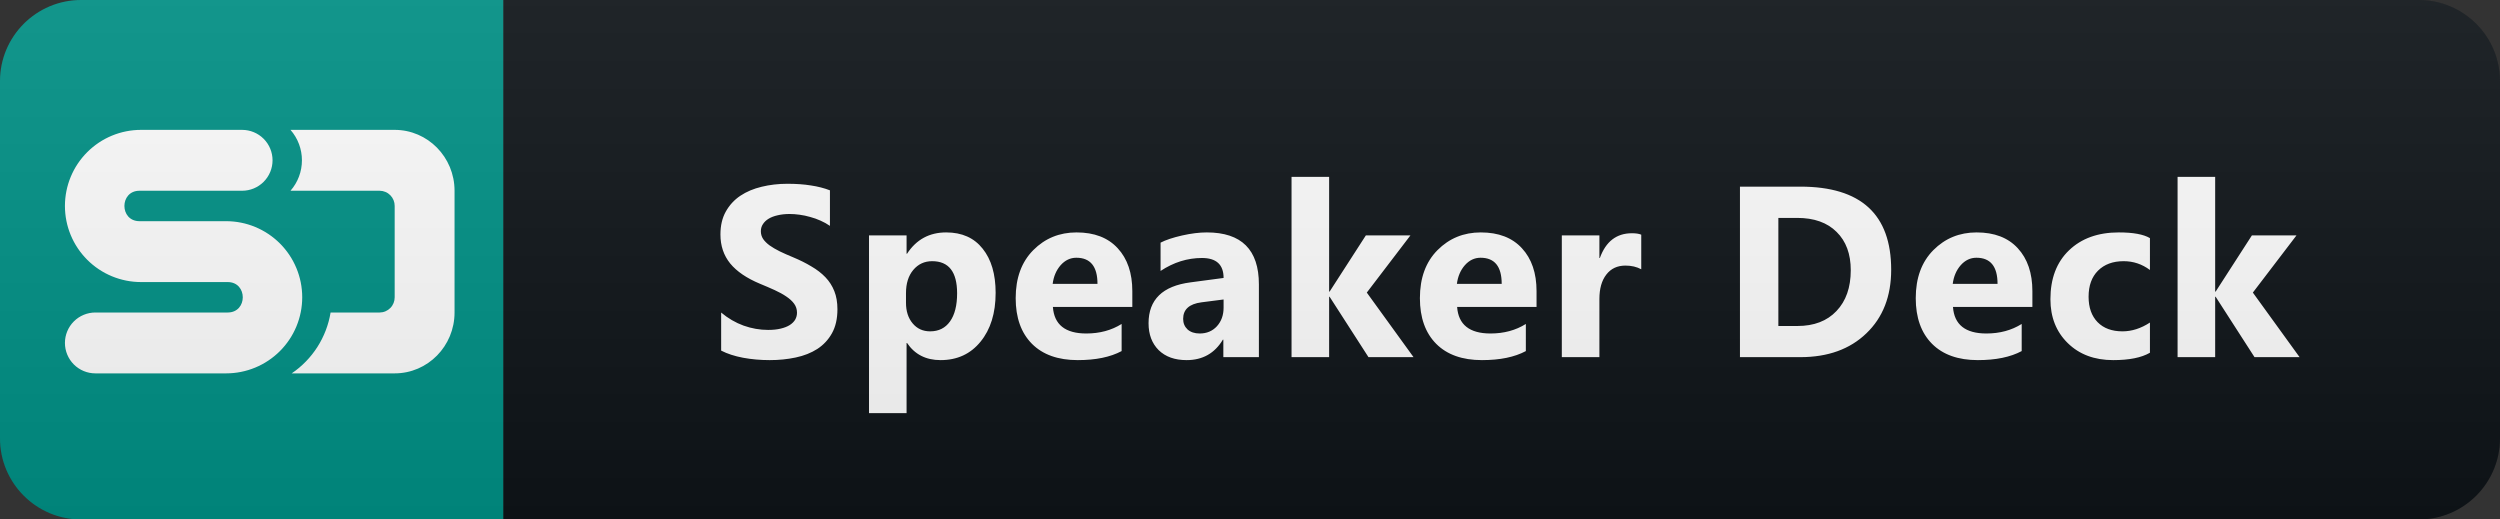 <svg width="154" height="32" viewBox="0 0 154 32" fill="none" xmlns="http://www.w3.org/2000/svg">
<rect x="0" y="0" width="154" height="32" fill="#333333" stroke="none"/>
<path d="M149 0H31V32H149C151.761 32 154 29.761 154 27V5C154 2.239 151.761 0 149 0Z" fill="#0F1418"/>
<path d="M31 0H5C2.239 0 0 2.239 0 5V27C0 29.761 2.239 32 5 32H31V0Z" fill="#009287"/>
<path d="M14.025 17.375H8.688C7.444 17.375 6.252 16.881 5.373 16.002C4.494 15.123 4 13.931 4 12.688C4 11.444 4.494 10.252 5.373 9.373C6.252 8.494 7.444 8 8.688 8H14.914C15.412 8 15.889 8.198 16.24 8.549C16.592 8.901 16.789 9.378 16.789 9.875C16.789 10.372 16.592 10.849 16.24 11.201C15.889 11.553 15.412 11.75 14.914 11.75H8.594C7.353 11.75 7.354 13.625 8.594 13.625H13.929C15.172 13.625 16.364 14.119 17.244 14.998C18.123 15.877 18.617 17.069 18.617 18.312C18.617 19.556 18.123 20.748 17.244 21.627C16.364 22.506 15.172 23 13.929 23H5.875C5.378 23 4.901 22.802 4.549 22.451C4.198 22.099 4 21.622 4 21.125C4 20.628 4.198 20.151 4.549 19.799C4.901 19.448 5.378 19.25 5.875 19.25H14.025C15.266 19.25 15.265 17.375 14.025 17.375ZM17.969 23C18.602 22.57 19.141 22.016 19.552 21.372C19.964 20.727 20.241 20.005 20.364 19.25H23.39C23.512 19.249 23.633 19.224 23.745 19.176C23.858 19.128 23.96 19.059 24.045 18.972C24.131 18.885 24.198 18.782 24.244 18.669C24.29 18.556 24.313 18.435 24.312 18.312V12.688C24.313 12.565 24.29 12.444 24.244 12.331C24.198 12.218 24.131 12.115 24.045 12.028C23.96 11.941 23.858 11.871 23.745 11.824C23.633 11.776 23.512 11.751 23.39 11.75H17.895C18.349 11.231 18.599 10.565 18.599 9.875C18.599 9.185 18.349 8.519 17.895 8H24.313C26.349 8 28 9.679 28 11.75V19.25C28 21.321 26.349 23 24.313 23H17.969Z" fill="white"/>
<path d="M44.423 21.597V19.253C44.847 19.61 45.309 19.878 45.807 20.059C46.305 20.235 46.808 20.323 47.316 20.323C47.614 20.323 47.872 20.296 48.092 20.242C48.317 20.189 48.502 20.115 48.649 20.023C48.8 19.925 48.912 19.812 48.986 19.686C49.059 19.554 49.095 19.412 49.095 19.261C49.095 19.056 49.037 18.873 48.92 18.711C48.803 18.55 48.641 18.401 48.436 18.265C48.236 18.128 47.997 17.996 47.718 17.869C47.44 17.742 47.14 17.613 46.818 17.481C45.997 17.139 45.385 16.722 44.979 16.229C44.579 15.735 44.379 15.14 44.379 14.441C44.379 13.895 44.489 13.426 44.708 13.035C44.928 12.64 45.226 12.315 45.602 12.061C45.983 11.807 46.422 11.622 46.92 11.504C47.418 11.382 47.946 11.321 48.502 11.321C49.049 11.321 49.532 11.355 49.952 11.424C50.377 11.487 50.768 11.587 51.124 11.724V13.914C50.949 13.792 50.756 13.685 50.546 13.592C50.341 13.499 50.128 13.423 49.908 13.365C49.689 13.301 49.469 13.255 49.249 13.226C49.034 13.196 48.829 13.182 48.634 13.182C48.365 13.182 48.121 13.209 47.902 13.262C47.682 13.311 47.496 13.382 47.345 13.475C47.194 13.567 47.076 13.68 46.993 13.812C46.91 13.938 46.869 14.082 46.869 14.244C46.869 14.419 46.915 14.578 47.008 14.72C47.101 14.856 47.233 14.988 47.404 15.115C47.575 15.237 47.782 15.359 48.026 15.481C48.27 15.599 48.546 15.721 48.854 15.848C49.274 16.023 49.65 16.211 49.982 16.412C50.319 16.607 50.607 16.829 50.846 17.078C51.085 17.327 51.268 17.613 51.395 17.935C51.522 18.252 51.586 18.623 51.586 19.048C51.586 19.634 51.473 20.127 51.249 20.528C51.029 20.923 50.729 21.246 50.348 21.495C49.967 21.739 49.523 21.915 49.015 22.022C48.512 22.129 47.98 22.183 47.418 22.183C46.842 22.183 46.293 22.134 45.77 22.037C45.253 21.939 44.803 21.793 44.423 21.597ZM55.875 21.128H55.845V25.45H53.531V14.5H55.845V15.628H55.875C56.446 14.754 57.249 14.317 58.284 14.317C59.256 14.317 60.005 14.651 60.533 15.32C61.065 15.984 61.331 16.89 61.331 18.038C61.331 19.288 61.021 20.291 60.401 21.048C59.786 21.805 58.965 22.183 57.94 22.183C57.037 22.183 56.348 21.831 55.875 21.128ZM55.809 18.052V18.653C55.809 19.17 55.945 19.593 56.219 19.92C56.492 20.247 56.851 20.411 57.295 20.411C57.823 20.411 58.23 20.208 58.519 19.803C58.812 19.393 58.958 18.814 58.958 18.067C58.958 16.748 58.445 16.089 57.42 16.089C56.946 16.089 56.558 16.27 56.255 16.631C55.958 16.988 55.809 17.461 55.809 18.052ZM69.751 18.909H64.858C64.936 19.998 65.622 20.543 66.916 20.543C67.742 20.543 68.467 20.347 69.092 19.956V21.627C68.398 21.998 67.497 22.183 66.389 22.183C65.178 22.183 64.238 21.849 63.569 21.18C62.9 20.506 62.566 19.568 62.566 18.367C62.566 17.122 62.927 16.136 63.65 15.408C64.372 14.681 65.261 14.317 66.316 14.317C67.409 14.317 68.254 14.642 68.85 15.291C69.451 15.94 69.751 16.822 69.751 17.935V18.909ZM67.605 17.488C67.605 16.414 67.17 15.877 66.301 15.877C65.93 15.877 65.608 16.031 65.334 16.338C65.066 16.646 64.902 17.029 64.844 17.488H67.605ZM77.548 22H75.358V20.923H75.329C74.826 21.763 74.081 22.183 73.095 22.183C72.367 22.183 71.794 21.978 71.374 21.568C70.959 21.153 70.751 20.601 70.751 19.913C70.751 18.457 71.613 17.618 73.337 17.393L75.373 17.122C75.373 16.302 74.928 15.892 74.04 15.892C73.146 15.892 72.297 16.158 71.491 16.69V14.947C71.813 14.781 72.253 14.634 72.809 14.507C73.371 14.38 73.881 14.317 74.34 14.317C76.479 14.317 77.548 15.384 77.548 17.518V22ZM75.373 18.953V18.448L74.01 18.623C73.258 18.721 72.882 19.061 72.882 19.642C72.882 19.905 72.973 20.123 73.153 20.294C73.339 20.459 73.588 20.543 73.901 20.543C74.335 20.543 74.689 20.394 74.963 20.096C75.236 19.793 75.373 19.412 75.373 18.953ZM87.074 22H84.298L81.903 18.279H81.874V22H79.559V10.896H81.874V17.964H81.903L84.137 14.5H86.883L84.195 18.023L87.074 22ZM94.651 18.909H89.759C89.837 19.998 90.523 20.543 91.817 20.543C92.642 20.543 93.367 20.347 93.992 19.956V21.627C93.299 21.998 92.398 22.183 91.289 22.183C90.079 22.183 89.138 21.849 88.47 21.18C87.801 20.506 87.466 19.568 87.466 18.367C87.466 17.122 87.828 16.136 88.55 15.408C89.273 14.681 90.162 14.317 91.216 14.317C92.31 14.317 93.155 14.642 93.75 15.291C94.351 15.94 94.651 16.822 94.651 17.935V18.909ZM92.505 17.488C92.505 16.414 92.071 15.877 91.201 15.877C90.83 15.877 90.508 16.031 90.235 16.338C89.966 16.646 89.803 17.029 89.744 17.488H92.505ZM101.101 16.587C100.822 16.436 100.498 16.36 100.127 16.36C99.624 16.36 99.231 16.546 98.947 16.917C98.664 17.283 98.523 17.784 98.523 18.419V22H96.208V14.5H98.523V15.892H98.552C98.918 14.876 99.577 14.368 100.529 14.368C100.774 14.368 100.964 14.398 101.101 14.456V16.587ZM107.181 22V11.497H110.902C114.632 11.497 116.497 13.204 116.497 16.617C116.497 18.252 115.987 19.559 114.967 20.535C113.951 21.512 112.596 22 110.902 22H107.181ZM109.547 13.423V20.081H110.719C111.744 20.081 112.547 19.773 113.128 19.158C113.714 18.543 114.007 17.706 114.007 16.646C114.007 15.645 113.717 14.859 113.136 14.288C112.559 13.711 111.749 13.423 110.704 13.423H109.547ZM125.195 18.909H120.303C120.381 19.998 121.067 20.543 122.361 20.543C123.186 20.543 123.911 20.347 124.536 19.956V21.627C123.843 21.998 122.942 22.183 121.834 22.183C120.623 22.183 119.683 21.849 119.014 21.18C118.345 20.506 118.01 19.568 118.01 18.367C118.01 17.122 118.372 16.136 119.094 15.408C119.817 14.681 120.706 14.317 121.76 14.317C122.854 14.317 123.699 14.642 124.295 15.291C124.895 15.94 125.195 16.822 125.195 17.935V18.909ZM123.049 17.488C123.049 16.414 122.615 15.877 121.746 15.877C121.375 15.877 121.052 16.031 120.779 16.338C120.51 16.646 120.347 17.029 120.288 17.488H123.049ZM132.436 21.729C131.914 22.032 131.159 22.183 130.173 22.183C129.02 22.183 128.088 21.834 127.375 21.136C126.662 20.438 126.306 19.537 126.306 18.433C126.306 17.159 126.686 16.155 127.448 15.423C128.215 14.685 129.238 14.317 130.517 14.317C131.401 14.317 132.04 14.434 132.436 14.668V16.631C131.953 16.27 131.413 16.089 130.817 16.089C130.153 16.089 129.626 16.285 129.235 16.675C128.85 17.061 128.657 17.596 128.657 18.279C128.657 18.943 128.842 19.466 129.213 19.847C129.584 20.223 130.095 20.411 130.744 20.411C131.32 20.411 131.884 20.23 132.436 19.869V21.729ZM141.654 22H138.878L136.483 18.279H136.454V22H134.139V10.896H136.454V17.964H136.483L138.717 14.5H141.464L138.776 18.023L141.654 22Z" fill="white"/>
<path d="M149 0H5C2.239 0 0 2.239 0 5V27C0 29.761 2.239 32 5 32H149C151.761 32 154 29.761 154 27V5C154 2.239 151.761 0 149 0Z" fill="url(#paint0_linear_2_506)"/>
<defs>
<linearGradient id="paint0_linear_2_506" x1="0" y1="0" x2="0" y2="32" gradientUnits="userSpaceOnUse">
<stop stop-color="#BBBBBB" stop-opacity="0.1"/>
<stop offset="1" stop-opacity="0.1"/>
</linearGradient>
</defs>
</svg>
